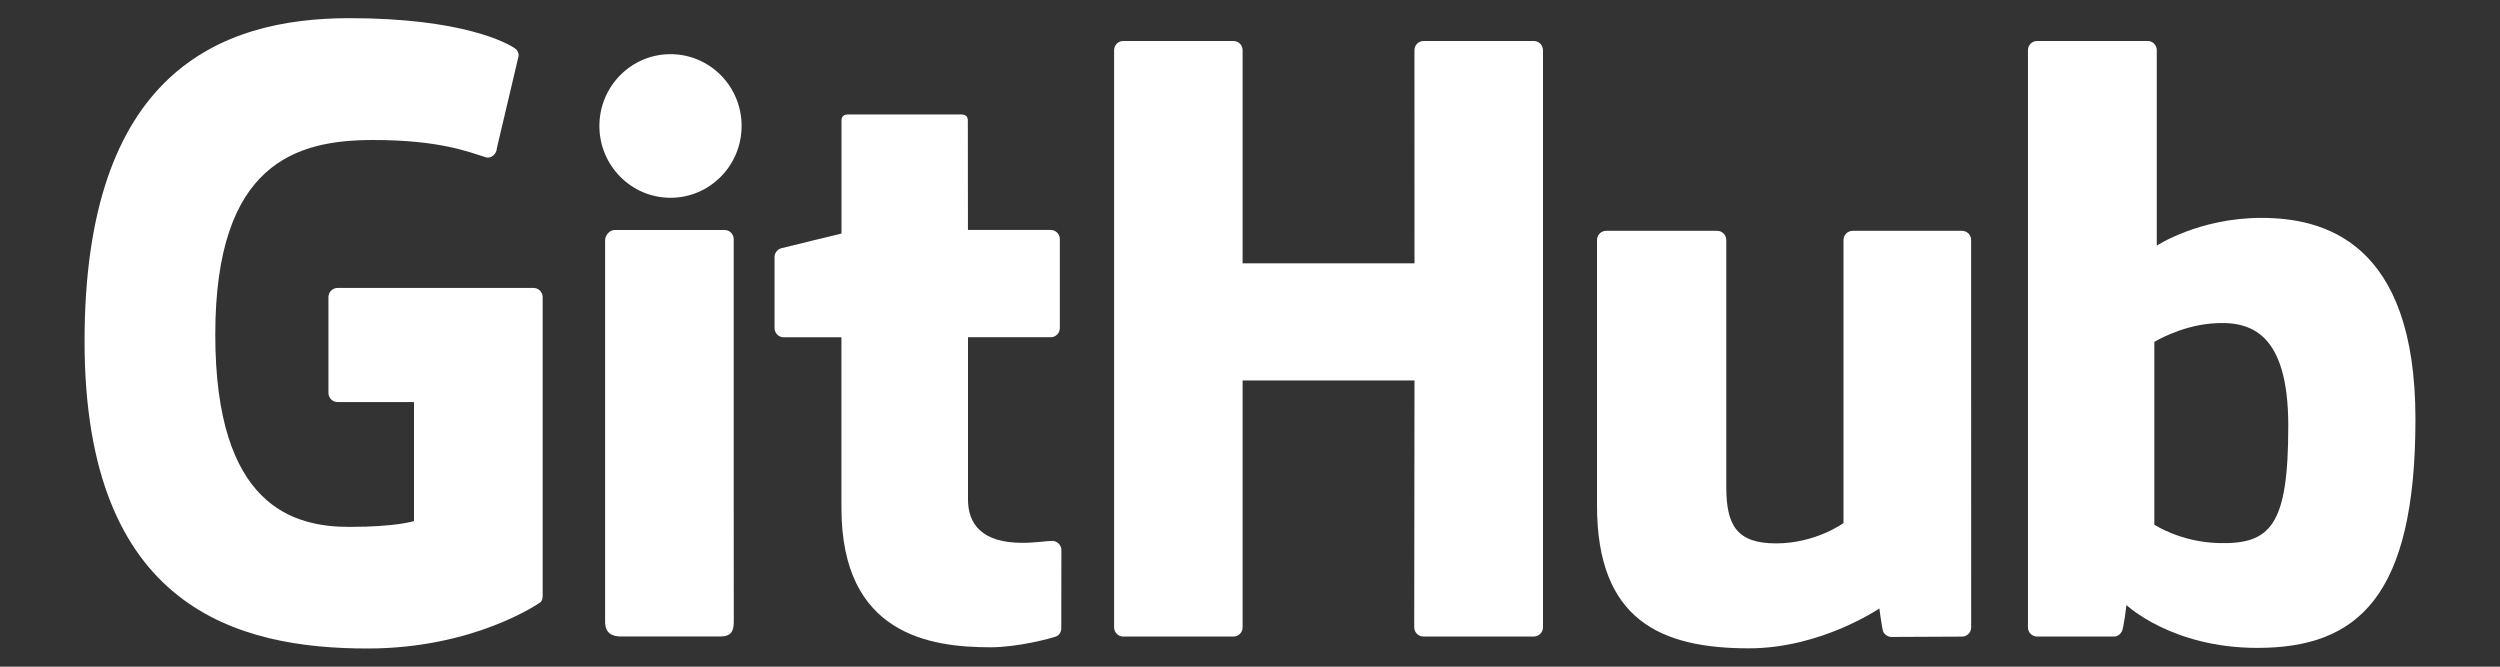 <?xml version="1.0" encoding="utf-8"?>
<!-- Generator: Adobe Illustrator 22.0.0, SVG Export Plug-In . SVG Version: 6.00 Build 0)  -->
<svg version="1.1" id="Calque_1" xmlns="http://www.w3.org/2000/svg" xmlns:xlink="http://www.w3.org/1999/xlink" x="0px" y="0px"
	 viewBox="0 0 45 12" enable-background="new 0 0 45 12" xml:space="preserve">
<rect x="0" y="0" width="45" height="12" fill="#333333" stroke="none"/>
<g>
	<path fill="#FFFFFF" d="M9.603,5.183H6.077c-0.091,0-0.165,0.074-0.165,0.165v1.724c0,0.091,0.074,0.165,0.165,0.165h1.375v2.142
		c0,0-0.309,0.105-1.163,0.105c-1.007,0-2.414-0.368-2.414-3.462c0-3.095,1.465-3.502,2.841-3.502c1.191,0,1.704,0.21,2.03,0.311
		c0.103,0.031,0.197-0.071,0.197-0.162l0.393-1.666c0-0.043-0.014-0.094-0.063-0.129C9.142,0.779,8.333,0.327,6.29,0.327
		c-2.354,0-4.768,1.001-4.768,5.815c0,4.814,2.764,5.531,5.094,5.531c1.929,0,3.099-0.824,3.099-0.824
		c0.048-0.027,0.053-0.094,0.053-0.125V5.348C9.767,5.257,9.694,5.183,9.603,5.183z"/>
	<path fill="#FFFFFF" d="M27.773,0.904c0-0.092-0.073-0.166-0.164-0.166h-1.985c-0.091,0-0.164,0.074-0.164,0.166
		c0,0,0.001,3.836,0.001,3.836h-3.094V0.904c0-0.092-0.073-0.166-0.164-0.166h-1.985c-0.09,0-0.164,0.074-0.164,0.166v10.388
		c0,0.092,0.074,0.166,0.164,0.166h1.985c0.091,0,0.164-0.075,0.164-0.166V6.848h3.094c0,0-0.005,4.443-0.005,4.443
		c0,0.092,0.074,0.166,0.164,0.166h1.99c0.091,0,0.164-0.075,0.164-0.166V0.904z"/>
	<g>
		<g>
			<path fill="#FFFFFF" d="M13.349,2.267c0-0.715-0.573-1.292-1.28-1.292c-0.706,0-1.28,0.578-1.28,1.292
				c0,0.714,0.574,1.293,1.28,1.293C12.776,3.56,13.349,2.981,13.349,2.267z"/>
			<path fill="#FFFFFF" d="M13.207,9.1c0-0.266,0-4.795,0-4.795c0-0.091-0.073-0.165-0.164-0.165h-1.979
				c-0.091,0-0.172,0.094-0.172,0.185c0,0,0,5.77,0,6.87c0,0.202,0.126,0.262,0.289,0.262c0,0,0.845,0,1.783,0
				c0.196,0,0.244-0.096,0.244-0.265C13.207,10.823,13.207,9.38,13.207,9.1z"/>
		</g>
	</g>
	<path fill="#FFFFFF" d="M35.317,4.155h-1.97c-0.09,0-0.164,0.074-0.164,0.166v5.094c0,0-0.5,0.366-1.211,0.366
		c-0.71,0-0.899-0.322-0.899-1.018c0-0.696,0-4.442,0-4.442c0-0.092-0.073-0.166-0.164-0.166h-1.999
		c-0.09,0-0.164,0.074-0.164,0.166c0,0,0,2.713,0,4.778c0,2.066,1.151,2.571,2.735,2.571c1.299,0,2.347-0.718,2.347-0.718
		s0.05,0.378,0.072,0.423c0.023,0.045,0.081,0.09,0.145,0.09l1.272-0.006c0.09,0,0.164-0.075,0.164-0.166l-0.001-6.973
		C35.482,4.23,35.408,4.155,35.317,4.155z"/>
	<path fill="#FFFFFF" d="M40.702,3.922c-1.119,0-1.88,0.499-1.88,0.499V0.904c0-0.092-0.073-0.166-0.164-0.166h-1.991
		c-0.091,0-0.164,0.074-0.164,0.166v10.388c0,0.092,0.074,0.166,0.164,0.166c0,0,1.381,0,1.381,0c0.062,0,0.109-0.032,0.144-0.088
		c0.034-0.056,0.084-0.479,0.084-0.479s0.814,0.771,2.355,0.771c1.809,0,2.847-0.918,2.847-4.12
		C43.478,4.34,41.821,3.922,40.702,3.922z M39.925,9.775c-0.683-0.021-1.147-0.331-1.147-0.331v-3.29c0,0,0.457-0.28,1.018-0.33
		c0.709-0.064,1.393,0.151,1.393,1.843C41.189,9.451,40.88,9.804,39.925,9.775z"/>
	<path fill="#FFFFFF" d="M18.912,4.139h-1.489c0,0-0.002-1.967-0.002-1.967c0-0.074-0.038-0.112-0.124-0.112h-2.029
		c-0.079,0-0.121,0.035-0.121,0.111v2.033c0,0-1.017,0.246-1.086,0.265c-0.068,0.02-0.119,0.083-0.119,0.158v1.278
		c0,0.092,0.073,0.166,0.164,0.166h1.04c0,0,0,1.336,0,3.073c0,2.283,1.601,2.507,2.682,2.507c0.494,0,1.084-0.159,1.182-0.195
		c0.059-0.022,0.093-0.083,0.093-0.149l0.002-1.405c0-0.092-0.077-0.166-0.165-0.166c-0.087,0-0.309,0.035-0.537,0.035
		c-0.731,0-0.979-0.34-0.979-0.78c0-0.44,0-2.921,0-2.921h1.489c0.091,0,0.164-0.074,0.164-0.166v-1.6
		C19.077,4.213,19.003,4.139,18.912,4.139z"/>
</g>
</svg>

